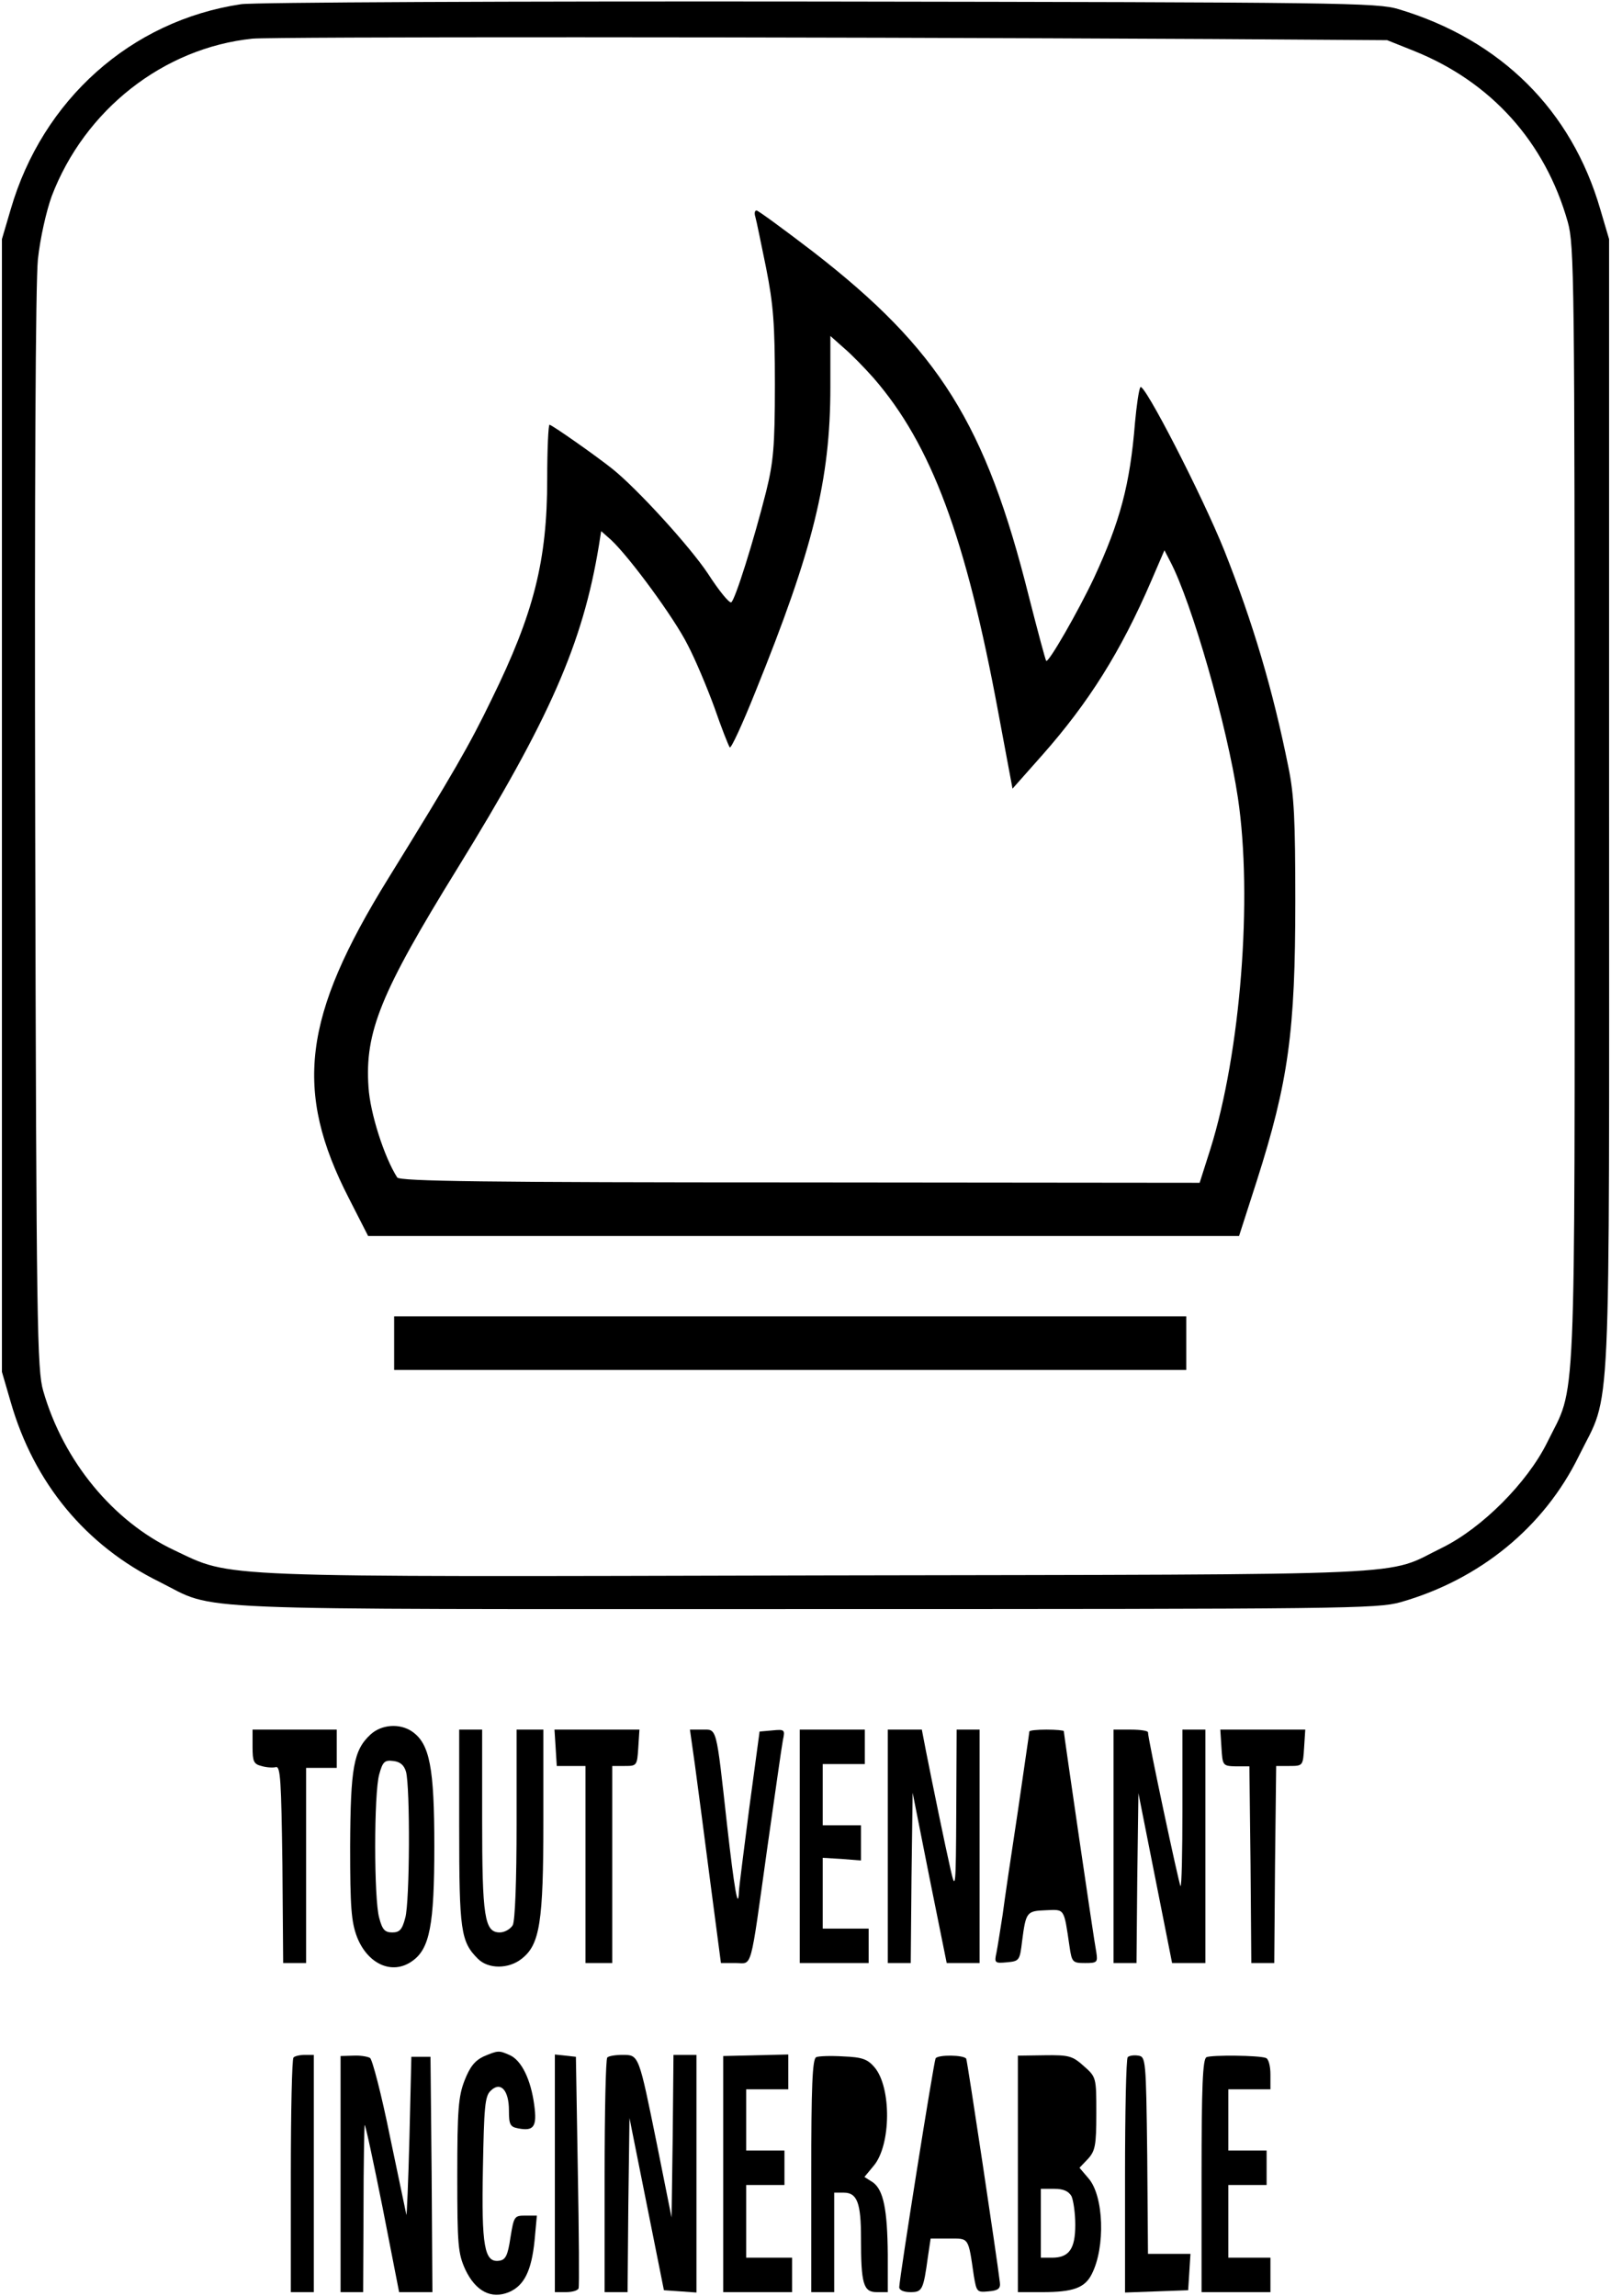 <?xml version="1.0" standalone="no"?>
<!DOCTYPE svg PUBLIC "-//W3C//DTD SVG 20010904//EN"
 "http://www.w3.org/TR/2001/REC-SVG-20010904/DTD/svg10.dtd">
<svg version="1.0" xmlns="http://www.w3.org/2000/svg"
 width="421pt" height="600pt" viewBox="0 0 421 600"
 preserveAspectRatio="xMidYMid meet">
<g transform="translate(0,600) scale(0.1,-0.1)"
fill="#000000" stroke="none">
<path d="M630 5989 c-288 -43 -519 -250 -602 -536 l-23 -78 0 -1480 0 -1480
23 -79 c61 -212 196 -375 389 -470 154 -77 22 -71 1688 -71 1416 0 1493 1
1555 18 207 59 375 196 466 382 86 175 79 32 79 1700 l0 1480 -23 78 c-75 259
-260 443 -527 523 -56 17 -146 18 -1515 20 -800 1 -1480 -2 -1510 -7z m2540
-91 l455 -3 70 -28 c202 -81 343 -238 402 -447 17 -61 18 -145 18 -1525 0
-1634 5 -1508 -72 -1665 -52 -105 -170 -223 -273 -274 -156 -76 -20 -70 -1624
-73 -1611 -4 -1536 -7 -1691 66 -159 75 -289 232 -342 416 -16 55 -18 166 -21
1460 -2 922 1 1433 7 1497 6 56 22 126 36 165 86 226 292 388 525 412 59 5
1377 5 2510 -1z"/>
<path d="M1974 5433 c3 -10 15 -70 28 -133 19 -96 23 -146 23 -305 0 -163 -4
-203 -23 -280 -32 -127 -81 -283 -91 -289 -5 -3 -32 30 -61 75 -48 72 -185
222 -250 274 -44 35 -158 115 -164 115 -3 0 -6 -64 -6 -142 0 -213 -35 -351
-145 -575 -58 -120 -100 -193 -270 -468 -224 -362 -248 -555 -103 -837 l50
-98 1138 0 1138 0 46 143 c83 260 101 391 101 732 0 211 -3 277 -18 350 -41
204 -93 378 -167 565 -58 145 -212 444 -220 428 -4 -7 -10 -49 -14 -93 -13
-162 -39 -258 -107 -405 -41 -87 -119 -223 -125 -217 -2 2 -22 77 -45 167
-113 452 -235 647 -564 902 -77 59 -144 108 -148 108 -5 0 -6 -8 -3 -17z m309
-421 c151 -174 241 -416 326 -875 l37 -198 78 88 c121 137 205 270 285 456
l34 79 15 -29 c56 -106 149 -430 177 -618 39 -261 7 -666 -72 -918 l-28 -88
-1044 1 c-821 0 -1047 3 -1053 13 -34 53 -71 169 -75 236 -10 144 32 247 232
571 241 391 328 588 370 844 l6 38 26 -23 c49 -46 165 -204 200 -274 20 -38
51 -112 70 -164 18 -52 36 -98 40 -104 3 -5 33 60 67 145 151 373 196 554 196
797 l0 133 36 -32 c20 -17 54 -52 77 -78z"/>
<path d="M1030 2490 l0 -70 1035 0 1035 0 0 70 0 70 -1035 0 -1035 0 0 -70z"/>
<path d="M968 1467 c-44 -41 -52 -86 -53 -292 0 -160 3 -197 18 -237 28 -71
92 -100 144 -63 46 32 58 94 58 300 0 206 -12 268 -58 300 -32 22 -80 19 -109
-8z m93 -97 c11 -40 10 -341 -2 -382 -8 -31 -15 -38 -34 -38 -19 0 -26 7 -34
38 -14 48 -14 326 0 375 9 33 14 38 37 35 18 -2 28 -11 33 -28z"/>
<path d="M660 1435 c0 -38 3 -45 23 -50 13 -4 30 -5 38 -3 12 3 14 -37 17
-254 l2 -258 30 0 30 0 0 255 0 255 40 0 40 0 0 50 0 50 -110 0 -110 0 0 -45z"/>
<path d="M1200 1225 c0 -271 4 -299 49 -344 27 -27 80 -27 114 0 48 37 57 96
57 361 l0 238 -35 0 -35 0 0 -246 c0 -150 -4 -253 -10 -265 -6 -10 -21 -19
-34 -19 -40 0 -46 41 -46 296 l0 234 -30 0 -30 0 0 -255z"/>
<path d="M1452 1433 l3 -48 38 0 37 0 0 -257 0 -258 35 0 35 0 0 258 0 257 33
0 c31 0 32 1 35 48 l3 47 -111 0 -111 0 3 -47z"/>
<path d="M1816 1388 c7 -51 25 -189 40 -305 l28 -213 38 0 c45 0 37 -29 83
300 20 140 38 268 41 283 6 27 4 28 -27 25 l-34 -3 -27 -200 c-14 -110 -27
-209 -27 -219 -2 -51 -12 7 -31 175 -29 262 -26 249 -65 249 l-32 0 13 -92z"/>
<path d="M2090 1175 l0 -305 90 0 90 0 0 45 0 45 -60 0 -60 0 0 93 0 92 50 -3
50 -4 0 46 0 46 -50 0 -50 0 0 80 0 80 55 0 55 0 0 45 0 45 -85 0 -85 0 0
-305z"/>
<path d="M2320 1175 l0 -305 30 0 30 0 2 223 3 222 44 -222 45 -223 43 0 43 0
0 305 0 305 -30 0 -30 0 -1 -212 c-1 -204 -2 -210 -15 -153 -15 66 -46 217
-64 308 l-11 57 -45 0 -44 0 0 -305z"/>
<path d="M2690 1475 c0 -3 -14 -96 -30 -208 -17 -111 -35 -233 -40 -272 -6
-38 -13 -83 -16 -98 -6 -27 -4 -28 28 -25 32 3 33 5 39 55 10 77 12 79 62 81
50 2 47 7 62 -95 6 -41 8 -43 41 -43 31 0 33 2 29 28 -6 29 -85 572 -85 578 0
2 -20 4 -45 4 -25 0 -45 -2 -45 -5z"/>
<path d="M2910 1175 l0 -305 30 0 30 0 2 222 3 222 44 -222 44 -222 43 0 44 0
0 305 0 305 -30 0 -30 0 0 -207 c0 -113 -2 -204 -5 -202 -4 5 -85 384 -85 402
0 4 -20 7 -45 7 l-45 0 0 -305z"/>
<path d="M3192 1433 c3 -47 3 -48 38 -49 l35 0 3 -257 2 -257 30 0 30 0 2 257
3 258 35 0 c35 0 35 1 38 48 l3 47 -111 0 -111 0 3 -47z"/>
<path d="M1264 626 c-23 -11 -36 -27 -50 -63 -16 -41 -19 -77 -19 -248 0 -183
2 -204 21 -246 27 -57 68 -78 114 -59 40 17 59 56 67 135 l6 65 -30 0 c-29 0
-30 -2 -39 -57 -7 -48 -13 -59 -30 -61 -38 -5 -46 37 -42 241 3 159 5 189 20
203 26 26 48 2 48 -51 0 -37 3 -43 24 -47 41 -8 50 4 42 62 -9 66 -33 115 -63
129 -29 13 -31 13 -69 -3z"/>
<path d="M767 623 c-4 -3 -7 -143 -7 -310 l0 -303 30 0 30 0 0 310 0 310 -23
0 c-13 0 -27 -3 -30 -7z"/>
<path d="M890 318 l0 -308 29 0 30 0 1 217 c0 119 2 218 3 220 2 1 23 -97 47
-217 l43 -220 44 0 43 0 -2 308 -3 307 -25 0 -25 0 -5 -210 c-3 -116 -7 -207
-8 -203 -1 4 -20 96 -43 205 -22 109 -46 201 -52 205 -7 4 -27 7 -44 6 l-33
-1 0 -309z"/>
<path d="M1450 321 l0 -311 29 0 c16 0 31 4 33 10 2 5 1 144 -2 307 l-5 298
-27 3 -28 3 0 -310z"/>
<path d="M1587 623 c-4 -3 -7 -143 -7 -310 l0 -303 30 0 30 0 2 228 3 227 45
-225 45 -225 43 -3 42 -3 0 310 0 311 -30 0 -30 0 -2 -212 -3 -213 -38 190
c-48 236 -47 235 -90 235 -19 0 -37 -3 -40 -7z"/>
<path d="M1890 319 l0 -309 90 0 90 0 0 45 0 45 -60 0 -60 0 0 95 0 95 50 0
50 0 0 45 0 45 -50 0 -50 0 0 80 0 80 55 0 55 0 0 45 0 46 -85 -2 -85 -2 0
-308z"/>
<path d="M2133 624 c-10 -4 -13 -76 -13 -310 l0 -304 30 0 30 0 0 130 0 130
25 0 c35 0 45 -27 45 -118 0 -120 6 -142 41 -142 l29 0 0 98 c-1 117 -11 169
-39 189 l-22 14 24 29 c46 54 47 206 2 258 -18 21 -32 26 -81 28 -32 2 -65 1
-71 -2z"/>
<path d="M2445 621 c-5 -10 -94 -570 -95 -598 0 -8 12 -13 29 -13 31 0 34 5
46 93 l7 47 48 0 c53 0 50 5 65 -98 7 -41 8 -43 38 -40 25 2 32 7 30 23 -7 60
-85 580 -88 585 -6 10 -73 11 -80 1z"/>
<path d="M2660 319 l0 -309 64 0 c80 0 111 11 129 47 36 70 32 205 -9 251
l-23 27 22 23 c19 21 22 35 22 119 0 94 0 95 -33 124 -29 26 -38 29 -102 28
l-70 -1 0 -309z m140 -58 c5 -11 10 -44 10 -75 0 -63 -16 -86 -61 -86 l-29 0
0 90 0 90 35 0 c24 0 37 -6 45 -19z"/>
<path d="M2947 624 c-4 -4 -7 -144 -7 -311 l0 -304 83 3 82 3 3 47 3 48 -55 0
-56 0 -2 258 c-3 250 -4 257 -23 260 -12 2 -24 0 -28 -4z"/>
<path d="M3153 624 c-10 -4 -13 -76 -13 -310 l0 -304 90 0 90 0 0 45 0 45 -55
0 -55 0 0 95 0 95 50 0 50 0 0 45 0 45 -50 0 -50 0 0 80 0 80 55 0 55 0 0 39
c0 22 -5 41 -12 43 -19 7 -141 8 -155 2z"/>
</g>
</svg>
